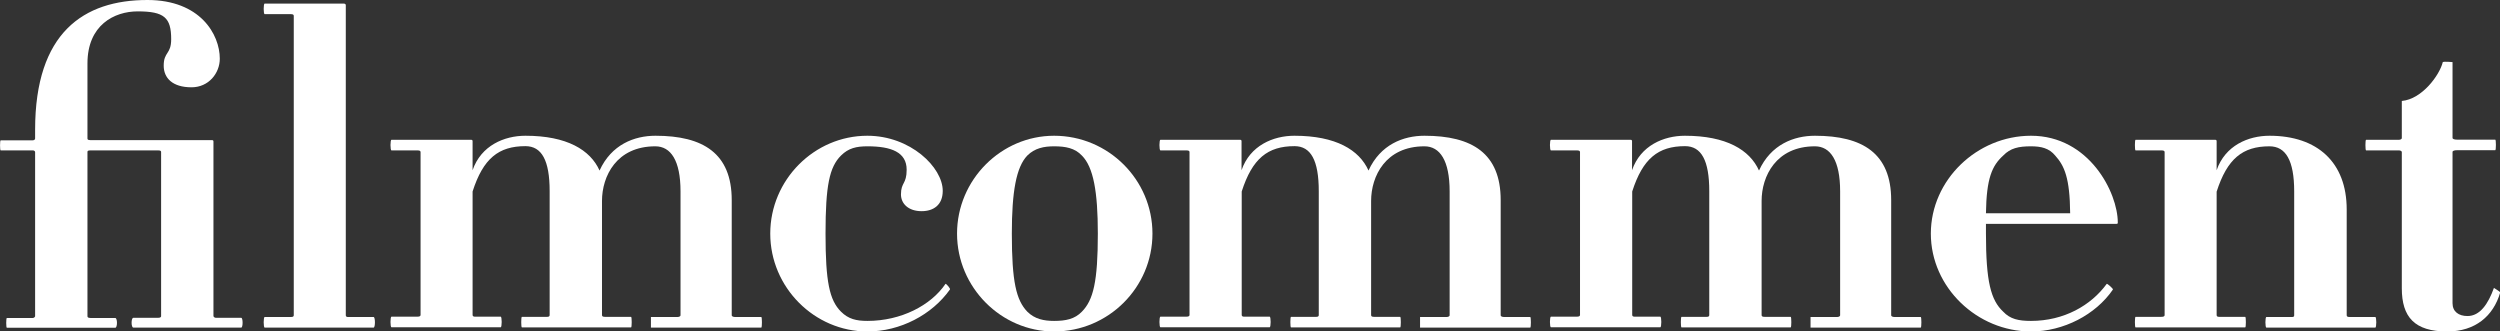 <?xml version="1.0" encoding="utf-8"?>
<!-- Generator: Adobe Illustrator 19.2.1, SVG Export Plug-In . SVG Version: 6.00 Build 0)  -->
<svg version="1.1" id="Layer_1" xmlns="http://www.w3.org/2000/svg" xmlns:xlink="http://www.w3.org/1999/xlink" x="0px" y="0px"
	 viewBox="0 0 1537.8 203.9" style="enable-background:new 0 0 1537.8 203.9;" xml:space="preserve">
<rect x="0" y="0" width="1537.8" height="203.9" fill="#333333" stroke="none"/>
<style type="text/css">
	.st0{fill:#FFFFFF;}
</style>
<g>
	<path class="st0" d="M82,201.5c-1.4,0-1.4-6,0-6h15.2c1.9,0,1.9-0.8,1.9-1.1V93.6c0-0.5,0-1.1-1.9-1.1H55.7c-1.9,0-1.9,0.5-1.9,1.1
		v100.9c0,0.3,0,1.1,1.9,1.1h15.2c1.4,0,1.4,6,0,6H4.2c-0.5,0-0.5-6,0-6h16c0.8,0,1.4-0.8,1.4-1.1V93.6c0-0.5-0.5-1.1-1.4-1.1H0.4
		c-0.5,0-0.5-6.2,0-6.2h19.8c0.8,0,1.4-0.5,1.4-1.1v-5.4C21.6,20.1,51.4,0,90.7,0c32.5,0,44.5,21.2,44.5,36.1
		c0,8.9-6.8,17.6-17.4,17.6c-11.7,0-17.1-5.7-17.1-13.3c0-8.7,4.6-6.8,4.6-16.3C105.3,10.8,101,7,84.7,7c-14.4,0-30.9,8.4-30.9,32
		v46.1c0,0.5,0,1.1,1.9,1.1h74.8c0.5,0,0.8,0.3,0.8,0.8v107.4c0,0.3,0.5,1.1,1.6,1.1h15.5c1.1,0,1.1,6,0,6H82z"/>
	<path class="st0" d="M162.8,201.5c-0.8,0-0.8-6.5,0-6.5h16c1.4,0,1.9-0.3,1.9-1.1V9.8c0-0.8-0.5-1.1-1.9-1.1h-16
		c-0.8,0-0.8-6.5,0-6.5h48.8c0.5,0,1.1,0.5,1.1,0.8v190.9c0,0.8,0.5,1.1,1.4,1.1h15.7c1.1,0,1.1,6.5,0,6.5H162.8z"/>
	<path class="st0" d="M400.4,201.5V195h16.3c0.8,0,1.9-0.3,1.9-1.1v-76.2c0-19-6-27.7-15.5-27.7c-23.9,0-32.8,18.4-32.8,33.6v70.2
		c0,0.8,0.5,1.1,1.9,1.1h16c0.5,0,0.5,6.5,0,6.5H321c-0.5,0-0.5-6.5,0-6.5h15.5c1.1,0,1.6-0.3,1.6-1.1v-76.2
		c0-19-4.9-27.7-14.9-27.7c-16.5,0-26,7.6-32.5,27.9v75.9c0,0.8,0.5,1.1,1.6,1.1H308c0.8,0,0.8,6.5,0,6.5h-67.2
		c-0.8,0-0.8-6.5,0-6.5h15.7c1.6,0,2.2-0.3,2.2-1.1V93.6c0-0.8-0.5-1.1-2.2-1.1h-15.7c-0.8,0-0.8-6.5,0-6.5h49.1
		c0.5,0,0.8,0.3,0.8,0.8v17.9c5.2-15.2,19.5-21.2,32.5-21.2c25.5,0,39.9,8.7,45.6,21.4c7.3-16,21.4-21.4,34.4-21.4
		c29.3,0,46.9,10.8,46.9,39.6v70.8c0,0.8,1.1,1.1,2.2,1.1h16c0.5,0,0.5,6.5,0,6.5H400.4z"/>
	<path class="st0" d="M533.5,203.9c-32.5,0-59.7-27.1-59.7-60.2s27.1-60.2,59.7-60.2c26.6,0,46.4,19.5,46.4,33.9
		c0,8.7-5.7,12.5-13,12.5c-8.1,0-12.7-4.6-12.7-10.3c0-7.6,3.5-6.2,3.5-15.2c0-10.8-9.5-14.4-24.1-14.4c-6.8,0-11.7,1.1-16.3,5.7
		c-7.1,7.1-9.5,18.4-9.5,48s2.4,40.9,9.5,48c4.6,4.6,9.5,5.7,16.3,5.7c20.6,0,39-9.5,48-22.8c0.3-0.3,3.3,3,2.7,3.5
		C573.3,193.6,553.8,203.9,533.5,203.9z"/>
	<path class="st0" d="M648.4,203.9c-32.5,0-59.7-27.1-59.7-60.2s27.1-60.2,59.7-60.2c33.4,0,60.5,27.1,60.5,60.2
		S681.8,203.9,648.4,203.9z M665.5,95.7c-4.3-4.6-10-5.7-17.1-5.7c-6.2,0-11.9,1.1-16.5,5.7c-6.8,7.1-9.5,22.2-9.5,48
		c0,29.6,2.7,40.9,9.5,48c4.6,4.6,10.3,5.7,16.5,5.7c7.1,0,12.7-1.1,17.1-5.7c7-7.1,9.8-18.4,9.8-48
		C675.3,118,672.6,102.8,665.5,95.7z"/>
	<path class="st0" d="M873.5,201.5V195h16.3c0.8,0,1.9-0.3,1.9-1.1v-76.2c0-19-6-27.7-15.5-27.7c-23.9,0-32.8,18.4-32.8,33.6v70.2
		c0,0.8,0.5,1.1,1.9,1.1h16c0.5,0,0.5,6.5,0,6.5h-67.2c-0.5,0-0.5-6.5,0-6.5h15.5c1.1,0,1.6-0.3,1.6-1.1v-76.2
		c0-19-4.9-27.7-14.9-27.7c-16.5,0-26,7.6-32.5,27.9v75.9c0,0.8,0.5,1.1,1.6,1.1H781c0.8,0,0.8,6.5,0,6.5h-67.2
		c-0.8,0-0.8-6.5,0-6.5h15.7c1.6,0,2.2-0.3,2.2-1.1V93.6c0-0.8-0.5-1.1-2.2-1.1h-15.7c-0.8,0-0.8-6.5,0-6.5h49.1
		c0.5,0,0.8,0.3,0.8,0.8v17.9c5.2-15.2,19.5-21.2,32.5-21.2c25.5,0,39.9,8.7,45.6,21.4c7.3-16,21.4-21.4,34.4-21.4
		c29.3,0,46.9,10.8,46.9,39.6v70.8c0,0.8,1.1,1.1,2.2,1.1h16c0.5,0,0.5,6.5,0,6.5H873.5z"/>
	<path class="st0" d="M1113.7,201.5V195h16.3c0.8,0,1.9-0.3,1.9-1.1v-76.2c0-19-6-27.7-15.5-27.7c-23.9,0-32.8,18.4-32.8,33.6v70.2
		c0,0.8,0.5,1.1,1.9,1.1h16c0.5,0,0.5,6.5,0,6.5h-67.2c-0.5,0-0.5-6.5,0-6.5h15.5c1.1,0,1.6-0.3,1.6-1.1v-76.2
		c0-19-4.9-27.7-14.9-27.7c-16.5,0-26,7.6-32.5,27.9v75.9c0,0.8,0.5,1.1,1.6,1.1h15.7c0.8,0,0.8,6.5,0,6.5H954c-0.8,0-0.8-6.5,0-6.5
		h15.7c1.6,0,2.2-0.3,2.2-1.1V93.6c0-0.8-0.5-1.1-2.2-1.1H954c-0.8,0-0.8-6.5,0-6.5h49.1c0.5,0,0.8,0.3,0.8,0.8v17.9
		c5.2-15.2,19.5-21.2,32.5-21.2c25.5,0,39.9,8.7,45.6,21.4c7.3-16,21.4-21.4,34.4-21.4c29.3,0,46.9,10.8,46.9,39.6v70.8
		c0,0.8,1.1,1.1,2.2,1.1h16c0.5,0,0.5,6.5,0,6.5H1113.7z"/>
	<path class="st0" d="M1301.9,137.7h-80.3c0,1.6,0,3.8,0,6c0,29.6,3,40.9,10.6,48c4.3,4.6,9.5,5.7,17.1,5.7
		c20.3,0,36.9-9.5,46.6-22.8c0.3-0.3,4.1,3,3.8,3.5c-10.6,15.5-30.4,25.8-50.4,25.8c-33.1,0-61.6-27.1-61.6-60.2
		s28.5-60.2,61.6-60.2c35.8,0,53.4,35,53.4,53.4C1302.7,137.5,1302.5,137.7,1301.9,137.7z M1264.2,95.7c-3.8-4.6-8.7-5.7-14.9-5.7
		c-7.6,0-12.7,1.1-17.1,5.7c-6.8,6.2-10.3,13.8-10.6,35.5h51.8C1273.2,109.5,1269.9,102,1264.2,95.7z"/>
	<path class="st0" d="M1394.1,201.5c-0.8,0-0.8-6.5,0-6.5h15.7c1.1,0,1.4-0.3,1.4-1.1v-76.2c0-19-5.2-27.7-15.2-27.7
		c-16.5,0-26,7.6-32.5,27.9v75.9c0,0.8,0.5,1.1,1.6,1.1h16c0.5,0,0.5,6.5,0,6.5h-67.5c-0.5,0-0.5-6.5,0-6.5h15.7
		c1.6,0,2.2-0.3,2.2-1.1V93.6c0-0.8-0.5-1.1-2.2-1.1h-15.7c-0.5,0-0.5-6.5,0-6.5h49.1c0.5,0,0.8,0.3,0.8,0.8v17.9
		c5.2-15.2,19.5-21.2,32.5-21.2c29.6,0,47.5,16.5,47.5,45.3v65.1c0,0.8,0.5,1.1,1.9,1.1h15.7c0.8,0,0.8,6.5,0,6.5H1394.1z"/>
	<path class="st0" d="M1505.3,203.9c-20.1,0-27.9-8.9-27.9-26.6V93.6c0-0.8-1.1-1.1-1.9-1.1h-20.1c-0.5,0-0.5-6.5,0-6.5h20.1
		c0.8,0,1.9-0.3,1.9-1.1V62.1c12.5-1.1,23.3-16,25.2-23.9c0.8-0.5,6,0,6,0v46.6c0,0.8,1.4,1.1,2.7,1.1h23.6c0.5,0,0.5,6.5,0,6.5
		h-23.6c-1.4,0-2.7,0.3-2.7,1.1v93c0,5.2,3.8,7.9,9.2,7.9c7.6,0,12.7-7.3,16.3-17.4c-0.5,0,4.1,2.4,3.8,3
		C1533.7,194.4,1522.6,203.9,1505.3,203.9z"/>
</g>
</svg>
